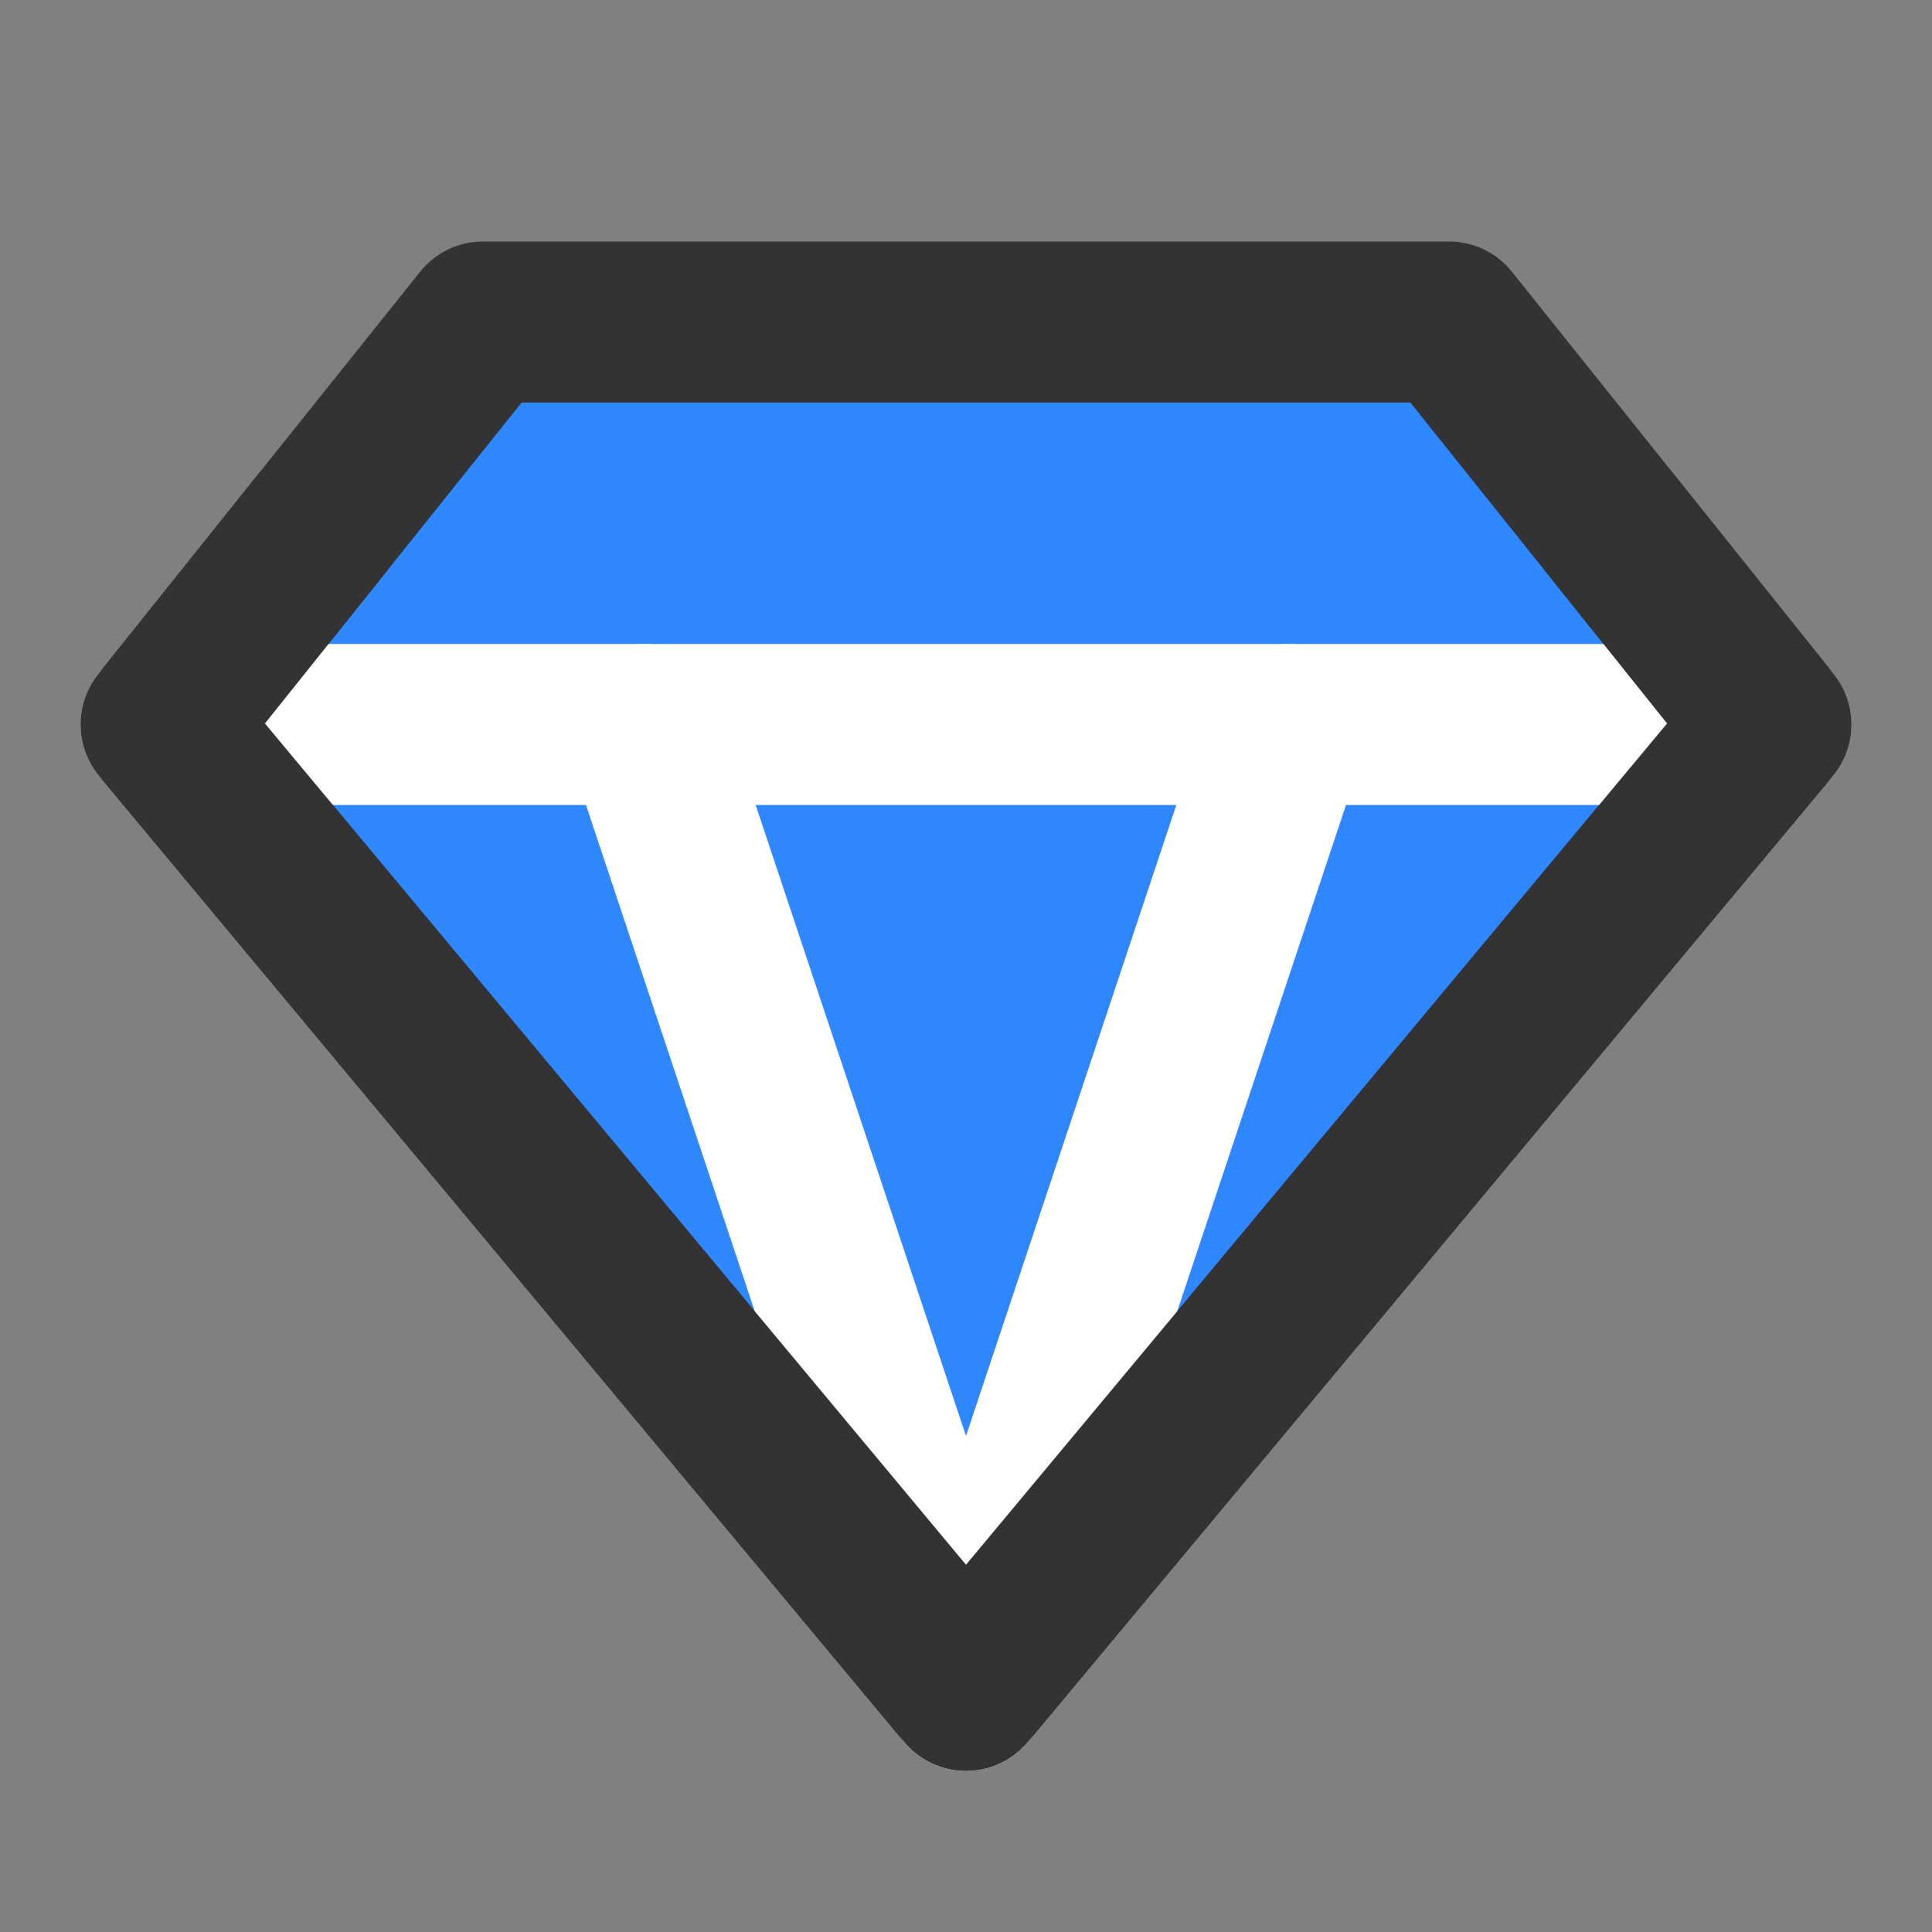 <?xml version="1.0" encoding="UTF-8"?><svg width="24" height="24" viewBox="0 0 48 48" fill="none" xmlns="http://www.w3.org/2000/svg"><rect x="0" y="0" width="48" height="48" fill="#808080" stroke="none"/><path d="M12 8H36L44 18L24 42L4 18L12 8Z" fill="#2F88FF" stroke="#333" stroke-width="4" stroke-linecap="round" stroke-linejoin="round"/><path d="M4 18L44 18" stroke="#FFF" stroke-width="4" stroke-linecap="round" stroke-linejoin="round"/><path d="M24 42L16 18" stroke="#FFF" stroke-width="4" stroke-linecap="round" stroke-linejoin="round"/><path d="M24 42L32 18" stroke="#FFF" stroke-width="4" stroke-linecap="round" stroke-linejoin="round"/><path d="M8 13L4 18L24 42L44 18L40 13" stroke="#333" stroke-width="4" stroke-linecap="round" stroke-linejoin="round"/></svg>